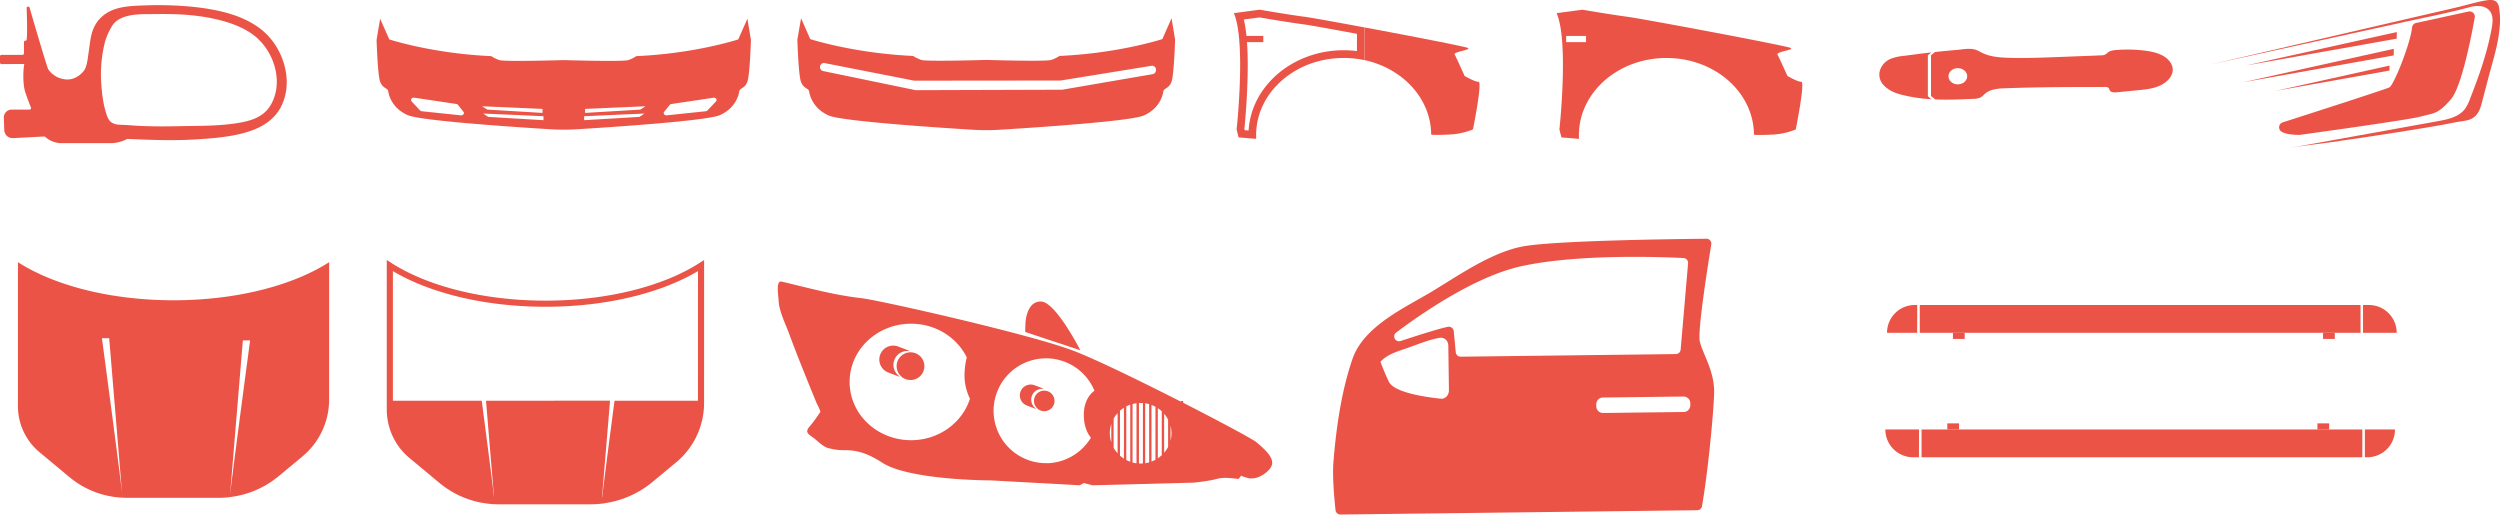 <svg xmlns="http://www.w3.org/2000/svg" viewBox="0 0 1633.5 336.22"><defs><style>.cls-1,.cls-2{fill:#eb5346;}.cls-2{fill-rule:evenodd;}.cls-3{fill:none;stroke:#eb5346;stroke-miterlimit:10;stroke-width:4px;}</style></defs><title>Asset 1</title><g id="Layer_2" data-name="Layer 2"><g id="Слой_2" data-name="Слой 2"><path class="cls-1" d="M180.21,29.92a43.27,43.27,0,0,0-10.75-11.63c-12.27-9-28-12.11-42.85-13.78A233.92,233.92,0,0,0,93,3.59c-9.26.3-19.46.85-26.63,7.51a22.42,22.42,0,0,0-2,2.11C59.29,19.38,59.12,26.14,58,33.59c-.55,3.55-.9,8.65-2.67,11.84-1.15,2.07-6,7.14-12.44,6.45a15.44,15.44,0,0,1-11.29-6.45c-.86-1.37-8.48-27.37-12.32-40.58a1,1,0,0,0-1.88.3c.3,8.66.59,21.38-.32,21.38h-.42a1,1,0,0,0-1,1v7.3a1,1,0,0,1-1,1H1a1,1,0,0,0-1,1v4.06a1,1,0,0,0,1,1c3.51,0,15.32-.18,14.93,0s-1.61,12,.69,18.66c1.56,4.51,2.9,8,3.61,9.74a1,1,0,0,1-.89,1.31H7.66A5.16,5.16,0,0,0,2.5,76.82L2.79,85a5.45,5.45,0,0,0,5.74,5.25l20.33-1.07a1,1,0,0,1,.69.25,15.9,15.9,0,0,0,10.67,4.11H72.14a23.32,23.32,0,0,0,10.79-2.65,1,1,0,0,1,.48-.11c15.37.67,30.78,1.25,46.15.22,11.61-.78,23.48-1.73,34.54-5.59,7.9-2.76,15.17-7.57,19.21-15.08C190.16,57.65,187.75,41.77,180.21,29.92Zm-6.52,42.81c-4.66,4.64-11.13,6.42-17.43,7.5-13.4,2.3-26.79,1.94-40.32,2.23-7.68.16-15.37.18-23.05-.13-4.78-.19-9.49-.67-14.27-.81-2.46-.07-5.11-.59-6.8-2.45a10.77,10.77,0,0,1-2-3.7C67.59,69,66.74,62.32,66.23,55.6a86.39,86.39,0,0,1,2.4-28.36,43.81,43.81,0,0,1,4.15-9.52,12.78,12.78,0,0,1,4.84-5c6.91-4.05,16.54-3.41,24.26-3.52,11.24-.17,22.55.2,33.63,2.2,10.05,1.82,21,4.93,29.41,10.95C178.4,32,185.5,52.15,177.49,67.52a21.24,21.24,0,0,1-3,4.4Q174.08,72.34,173.69,72.73Z"/></g><g id="Слой_6" data-name="Слой 6"><path class="cls-2" d="M1259.66,62.82V36.17l2.24-1.94c-6,.71-12,1.5-18.05,2.29a31,31,0,0,0-8.72,2l-.43.2c-4.19,2.06-6.89,6.22-6.74,10.39s2.83,7.18,6.5,9.56c3.45,2.23,7.94,3.26,12.1,4.16a99.27,99.27,0,0,0,14.13,1.92l1.16.07Z"/><path class="cls-2" d="M1419.66,45.12c-.22-3.63-3-6.86-6.59-8.8s-7.75-2.76-11.9-3.27a91.89,91.89,0,0,0-18.22-.39c-1.95.15-4,.41-5.51,1.5a13.45,13.45,0,0,1-2.09,1.58,6.73,6.73,0,0,1-2.57.44l-27.39,1.06c-10.93.42-21.87.85-32.81.53-5.82-.17-11.84-.6-16.93-3-1.92-.92-3.72-2.13-5.86-2.56-3.43-.69-7,0-10.47.34-4,.36-7.93.69-11.88,1.12l-3.1.34-2.62,2.11V62.71l2.75,2.26c8.3.34,16.62,0,24.91-.39a11.71,11.71,0,0,0,4.43-.78c1.51-.71,2.5-2,3.77-3,3.36-2.63,8.27-3,12.79-3.13,21.13-.79,42.23-.84,63.38-.84,1.11,0,2.91-.25,3.82.49.6.48.64,1.29,1.06,1.89.87,1.26,2.94,1.25,4.63,1.08l13.29-1.3c5.16-.5,10.46-1,15-3.17S1419.94,49.62,1419.66,45.12Zm-140.41,10c-3.37,0-6.1-2.37-6.1-5.29s2.73-5.29,6.1-5.29,6.1,2.37,6.1,5.29S1282.62,55.09,1279.25,55.09Z"/></g><g id="Слой_5" data-name="Слой 5"><path class="cls-1" d="M488.35,12.25l-6,13.51S454.21,35,415.77,36.68a22.34,22.34,0,0,1-5.3,2.59c-3.31,1.15-42.08,0-42.08,0s-38.76,1.15-42.08,0a22.34,22.34,0,0,1-5.3-2.59C282.56,35,254.38,25.76,254.38,25.76l-6-13.51-2.32,13.8s.66,22.71,2.32,27.3,5,4,5.3,6.32S256,70.6,266.31,75.2c8.33,3.73,70.29,7.84,93.4,9.26a141.45,141.45,0,0,0,17.33,0c23.12-1.42,85.07-5.53,93.4-9.26,10.28-4.6,12.26-13.22,12.6-15.52s3.65-1.72,5.3-6.32,2.32-27.3,2.32-27.3ZM301.14,75.36l-25.51-2.67a1.86,1.86,0,0,1-1.16-.55L269,66.31c-1-1.1.06-2.73,1.67-2.48l27.42,4.08a1.82,1.82,0,0,1,1.15.63L302.8,73C303.69,74,302.67,75.52,301.14,75.36Zm53.34-4.18v2.59L318.35,71.6,315,69.45C316,69.45,354.48,71.17,354.48,71.17Zm.61,7.35L319,76.37l-3.31-2.16c1,0,39.44,1.72,39.44,1.72Zm62.71-2.16-36.13,2.16V75.94s38.45-1.72,39.44-1.72Zm.61-4.76-36.13,2.16V71.17s38.45-1.72,39.44-1.72Zm49.37-5.3-5.5,5.83a1.86,1.86,0,0,1-1.16.55l-25.51,2.67C434.1,75.52,433.08,74,434,73l3.58-4.42a1.82,1.82,0,0,1,1.15-.63l27.42-4.08C467.73,63.58,468.82,65.21,467.79,66.31Z"/><path class="cls-1" d="M765.49,11.92l-6,13.63s-28.43,9.28-67.23,11a22.55,22.55,0,0,1-5.35,2.61c-3.34,1.16-42.46,0-42.46,0s-39.12,1.16-42.46,0a22.55,22.55,0,0,1-5.35-2.61c-38.8-1.74-67.23-11-67.23-11l-6-13.63L521,25.85s.67,22.91,2.34,27.55,5,4.06,5.35,6.38,2.34,11,12.71,15.66c8.41,3.76,70.93,7.91,94.26,9.34a142.73,142.73,0,0,0,17.49,0c23.33-1.43,85.85-5.58,94.26-9.34,10.37-4.64,12.38-13.34,12.71-15.66s3.68-1.74,5.35-6.38,2.34-27.55,2.34-27.55ZM755.28,46a2.55,2.55,0,0,1-2.12,2.45L694,58.62a2.55,2.55,0,0,1-.42,0l-95,.3a2.55,2.55,0,0,1-.53-.05L537.81,46.42a2.55,2.55,0,0,1-2-2.55v-.21a2.55,2.55,0,0,1,3-2.44l58.56,11.49a2.54,2.54,0,0,0,.49,0l94.79-.1a2.54,2.54,0,0,0,.4,0L752.33,43a2.55,2.55,0,0,1,3,2.57Z"/></g><g id="Слой_4" data-name="Слой 4"><path class="cls-1" d="M1177,53.45c-2.64,0-9.1-3.83-9.1-3.83s-5.46-12.17-6.5-14,10.92-2.93,8.68-4.28S1073,12.2,1063.09,10.92,1034,6.34,1034,6.34l-16.9,2.25c8.06,18.48,1.82,76,1.82,76l1.3,5.18,10.66.9.84,0q-.06-1.18-.06-2.38c0-27.84,25.6-50.41,57.19-50.41s57,22.4,57.19,50.1h0s1.3.45,11.18,0a46.15,46.15,0,0,0,16.12-3.38S1179.6,53.45,1177,53.45ZM1036.32,27.52h-13V23.47h13Z"/><path class="cls-1" d="M1444.06,42.21l9.71-2.25,25.11-5.83,34.5-8,37.88-8.79,35.24-8.17c7.33-1.7,14.69-3.33,22-5.15,5.06-1.26,10.06-2.78,15.21-3.65,4.75-.8,8.31-.79,9.21,4.72,2.53,15.45-3.53,32.2-7.34,47-1.1,4.26-2.23,8.51-3.34,12.76-1,3.79-1.78,7.79-4.6,10.71-3.11,3.23-7.1,3.33-11.23,4-3.5.61-7,1.35-10.49,2q-12,2.09-24,4c-16,2.57-32,4.94-48,7.24-9.75,1.4-19.65,2.38-29.35,4.14L1593,79.16c6.45-1.17,13.51-2.69,17.52-7.88a26.38,26.38,0,0,0,3.36-6.62c5.94-15.13,11.42-30.54,14.26-46.55.62-3.5,1-7.39-.91-10.36-2.93-4.46-8.92-4.32-13.49-3.08-14,3.78-28.13,6.52-42.26,9.62l-31.19,6.83-32.27,7.07-29.34,6.43-22.42,4.91-11.51,2.52Z"/><path class="cls-1" d="M1578.68,15,1613,7.53a3.37,3.37,0,0,1,4,3.88c-2.25,12.61-8.67,45.53-15.59,53.5-8.61,9.92-11,8.87-19.57,11.22-8.35,2.28-75.13,11.43-79.14,12l-.39,0c-1.28,0-8.23,0-11.54-2.09l-.11-.07a3.37,3.37,0,0,1,.83-6c16.51-5.29,67.12-21.57,69.74-22.88,2.88-1.44,13.71-28.5,14.82-39.12A3.36,3.36,0,0,1,1578.68,15Z"/><polygon class="cls-1" points="1566.05 20.93 1467.21 42.85 1566.05 25.24 1566.05 20.93"/><polygon class="cls-1" points="1564.09 31.89 1465.25 53.81 1564.09 36.2 1564.09 31.89"/><polygon class="cls-1" points="1561.29 42.85 1486.78 59.38 1561.29 46.1 1561.29 42.85"/><path class="cls-1" d="M215.06,171.31c-23.61,15.15-60.37,24.89-101.67,24.89s-78.06-9.74-101.67-24.89v94.08a39.06,39.06,0,0,0,14,30c6.58,5.48,13.44,11.19,19.74,16.42A58.32,58.32,0,0,0,80,325.19l-.23-2.77C77.61,303,66.6,221,66.6,221h4.75l8.41,101.42c.13,1.16.23,2.1.29,2.78.9,0,1.8.07,2.7.07H143a61.06,61.06,0,0,0,7.17-.43l.1-1,8.41-101.42h4.75s-11,82-13.16,101.42l-.08.95A61,61,0,0,0,182,311.2l15.66-13a48.27,48.27,0,0,0,17.38-37.09C215.06,228.27,215.06,171.31,215.06,171.31Z"/><path class="cls-1" d="M823,11.39c3.7.63,19.69,3.35,28.57,4.49,3.19.41,16.75,2.81,35.06,6.21V33.37a69.86,69.86,0,0,0-8.69-.54c-33.17,0-60.36,23.26-62.1,52.44l-2.54-.22-.22-.86c.35-3.43,1.56-16,2-30.53.6-18.13-.19-31.84-2.36-40.91L823,11.39m.09-5.06-16.9,2.25c8.06,18.48,1.82,76,1.82,76l1.3,5.18,10.66.9.84,0q-.06-1.18-.06-2.38c0-27.84,25.6-50.41,57.19-50.41a64.63,64.63,0,0,1,13.69,1.46V17.93c-19-3.54-35.6-6.52-39.42-7-9.88-1.27-29.11-4.59-29.11-4.59Z"/><rect class="cls-1" x="812.45" y="23.47" width="13" height="4.06"/><path class="cls-1" d="M966.08,53.45c-2.64,0-9.1-3.83-9.1-3.83s-5.46-12.17-6.5-14,10.92-2.93,8.68-4.28c-1.37-.83-37.47-7.83-67.52-13.42V39.29c24.86,5.39,43.34,25.09,43.5,48.64h0s1.3.45,11.18,0a46.15,46.15,0,0,0,16.12-3.38S968.73,53.45,966.08,53.45Z"/><path class="cls-3" d="M458.06,173.55c-23.61,15.15-60.37,24.89-101.67,24.89s-78.06-9.74-101.67-24.89v94.08a39.06,39.06,0,0,0,14,30c6.58,5.48,13.44,11.19,19.74,16.42A58.32,58.32,0,0,0,323,327.43l-.23-2.77h0c.13,1.16.23,2.1.29,2.78.9,0,1.8.07,2.7.07H386a61.06,61.06,0,0,0,7.17-.43l.1-1h0l-.08.95A61,61,0,0,0,425,313.43l15.66-13a48.27,48.27,0,0,0,17.38-37.09C458.06,230.51,458.06,173.55,458.06,173.55Z"/><path class="cls-1" d="M317.56,261.84l5.21,62.82c.13,1.16.23,2.1.29,2.78.9,0,1.8.07,2.7.07H386a61.06,61.06,0,0,0,7.17-.43l.1-1,5.33-64.28Z"/><path class="cls-1" d="M254.72,261.84v5.79a39.06,39.06,0,0,0,14,30c6.58,5.48,13.44,11.19,19.74,16.42A58.32,58.32,0,0,0,323,327.43l-.23-2.77c-1.16-10.38-4.85-38.73-8-62.82Z"/><path class="cls-1" d="M401.53,261.84c-3.22,24.4-7,53.69-8.22,64.28l-.08.95A61,61,0,0,0,425,313.43l15.66-13a48.27,48.27,0,0,0,17.38-37.09v-1.48Z"/><path class="cls-1" d="M680.37,197c-9.58-.49-10.31,13.51-10.31,13.51l-.22,6.38,36.07,12S689.95,197.51,680.37,197Z"/><circle class="cls-1" cx="594.92" cy="239.25" r="9.09"/><path class="cls-1" d="M584.36,235.2a9.09,9.09,0,0,1,9.54-5.82l.1-.26-7.47-2.82a9.09,9.09,0,0,0-6.41,17l7.47,2.82.1-.26A9.09,9.09,0,0,1,584.36,235.2Z"/><path class="cls-1" d="M674.25,258.65a7.08,7.08,0,0,1,7.44-4.54l.08-.2-5.82-2.19a7.08,7.08,0,0,0-9.12,4.13h0a7.08,7.08,0,0,0,4.13,9.12l5.82,2.19.08-.2A7.08,7.08,0,0,1,674.25,258.65Z"/><circle class="cls-1" cx="682.31" cy="261.96" r="6.73"/><path class="cls-1" d="M820.82,288.85c-2.24-1.89-23.3-13.21-47.73-25.68V262h-1.55v.42c-26.11-13.3-55.65-27.69-70.06-33.2C673.25,218.38,573.8,196,562.75,194.81c-17.27-1.92-34.59-6.65-51.46-10.7a2.9,2.9,0,0,0-1.5-.09c-2.72.82-1.11,10-1.06,12,.2,7.15,4.35,15.17,6.78,21.74,4,10.91,8.35,21.73,12.71,32.52q2.67,6.62,5.41,13.23c.23.55,2.7,5.19,2.36,5.69l-3.58,5.16c-1.15,1.66-2.53,3.22-3.79,4.8a4.51,4.51,0,0,0-1.19,2.69c0,1.8,3.23,3.5,4.47,4.49,2.64,2.11,5.63,5.22,8.79,6.29a38.76,38.76,0,0,0,11.64,1.51c9.31,0,16.37,3.19,24.17,8.21,17.92,11.54,71,11.54,71,11.54l57.95,3.19,2.7-1.47,5.65,1.47,66.05-1.72s10.07-1,15.22-2.44c4.6-1.3,9.59-.41,14.24,0l1.69-2.18c-.26.34,4.9,1.77,5.36,1.82a13,13,0,0,0,6.06-.89c3.28-1.33,8-4.68,8.75-8.34C832.12,298.43,825.49,292.78,820.82,288.85Zm-90.58-18.94V296.2a19.84,19.84,0,0,1-2.58-3.58V273.5A19.84,19.84,0,0,1,730.24,269.92Zm1.55-1.54a20.2,20.2,0,0,1,2.58-1.94v33.24a20.2,20.2,0,0,1-2.58-1.94Zm4.13-2.83a20.22,20.22,0,0,1,2.58-1.12v37.26a20.22,20.22,0,0,1-2.58-1.12ZM740,264a20.37,20.37,0,0,1,2.58-.51v39.22a20.37,20.37,0,0,1-2.58-.51Zm12.39.6a20.22,20.22,0,0,1,2.58,1.17V300.4a20.22,20.22,0,0,1-2.58,1.17Zm-1.55,37.52a20.33,20.33,0,0,1-2.58.56V263.49a20.33,20.33,0,0,1,2.58.56Zm5.68-35.42a20.18,20.18,0,0,1,2.58,2v28.73a20.18,20.18,0,0,1-2.58,2Zm4.13,3.65a19.79,19.79,0,0,1,2.58,3.83V292a19.79,19.79,0,0,1-2.58,3.83ZM595.29,287.63c-22.17,0-40.15-17-40.15-38.06s18-38.06,40.15-38.06c16.1,0,30,9,36.39,22a50.52,50.52,0,0,0-1.41,9.7,34.61,34.61,0,0,0,3.5,17.3C628.82,276.17,613.47,287.63,595.29,287.63Zm88.83,15a34.25,34.25,0,1,1,31-47.33l-.14.11c-5.47,4.1-7.25,11.22-6.74,17.76a25.33,25.33,0,0,0,2.34,9.38,20.72,20.72,0,0,0,2.23,3.4A34.34,34.34,0,0,1,684.12,302.67Zm42-25.65v12.07a19.5,19.5,0,0,1,0-12.07Zm18.07,25.79V263.3c.37,0,.75,0,1.12,0s1,0,1.46.06v39.47c-.48,0-1,.06-1.46.06S744.55,302.84,744.18,302.82Zm20.65-14.88v-9.77a19.55,19.55,0,0,1,0,9.77Z"/><path class="cls-1" d="M1110.64,223c-1.51-6.93,5.38-50.22,7.51-63.26A3.17,3.17,0,0,0,1115,156c-18.79.17-102.09,1.13-121.35,5.28-20,4.3-39.85,18.19-57.49,28.88-17.36,10.53-45,22.62-52.47,44.44-1.79,5.21-3.35,10.61-4.71,16.11-4.1,16.66-6.35,34.34-7.69,50.84-.66,8.16.08,19.88,1.35,31.79a3.18,3.18,0,0,0,3.2,2.85L1109,333.38a3.17,3.17,0,0,0,3.09-2.63c4.27-24.82,7.63-62.53,7.93-73.83C1120.38,242.4,1112.42,231.14,1110.64,223Zm-163.91,32c0,3.24-2.4,5.8-5.26,5.51-9.91-1-30.47-4-33.93-11-2-4.06-3.71-8.28-5.34-12.53a1.09,1.09,0,0,1-.1-.59.93.93,0,0,1,.29-.45c4.27-4.27,10-6.12,15.38-7.93,7.61-2.57,15.12-5.93,23-7.3A4.81,4.81,0,0,1,946,224a6.1,6.1,0,0,1,.33,1.92Zm157.71,9.51a4.39,4.39,0,0,1-4,4.68l-53.27.65a4.39,4.39,0,0,1-4.15-4.58v-.84a4.39,4.39,0,0,1,4-4.68l53.27-.65a4.39,4.39,0,0,1,4.15,4.58ZM1095,231.35l-140.6,1.71a3.17,3.17,0,0,1-3.2-2.87l-1.29-13.53a3.27,3.27,0,0,0-3.66-3.16c-5.26,1-19.42,5.46-31.08,9.32a3.17,3.17,0,0,1-2.91-5.55c18.82-14.11,52.73-37,81.93-43.37,37.36-8.12,92-6,105.8-5.3a3.17,3.17,0,0,1,3,3.44l-4.86,56.39A3.17,3.17,0,0,1,1095,231.35Z"/><path class="cls-1" d="M1544,217.45h22a18.16,18.16,0,0,0-18.16-18.16H1544Z"/><path class="cls-1" d="M1252.71,199.29h-1.59A18.08,18.08,0,0,0,1233,217.37v.08h19.67Z"/><rect class="cls-1" x="1254.38" y="199.29" width="288" height="18.16"/><rect class="cls-1" x="1276.05" y="217.45" width="7.67" height="4"/><rect class="cls-1" x="1517.88" y="217.45" width="7.67" height="4"/><path class="cls-1" d="M1253.88,280.62h-22A18.16,18.16,0,0,0,1250,298.78h3.84Z"/><path class="cls-1" d="M1545.21,298.78h1.59a18.08,18.08,0,0,0,18.08-18.08v-.08h-19.67Z"/><rect class="cls-1" x="1255.55" y="280.62" width="288" height="18.16"/><rect class="cls-1" x="1514.21" y="276.62" width="7.67" height="4" transform="translate(3036.09 557.25) rotate(180)"/><rect class="cls-1" x="1272.38" y="276.62" width="7.67" height="4" transform="translate(2552.43 557.25) rotate(180)"/></g></g></svg>